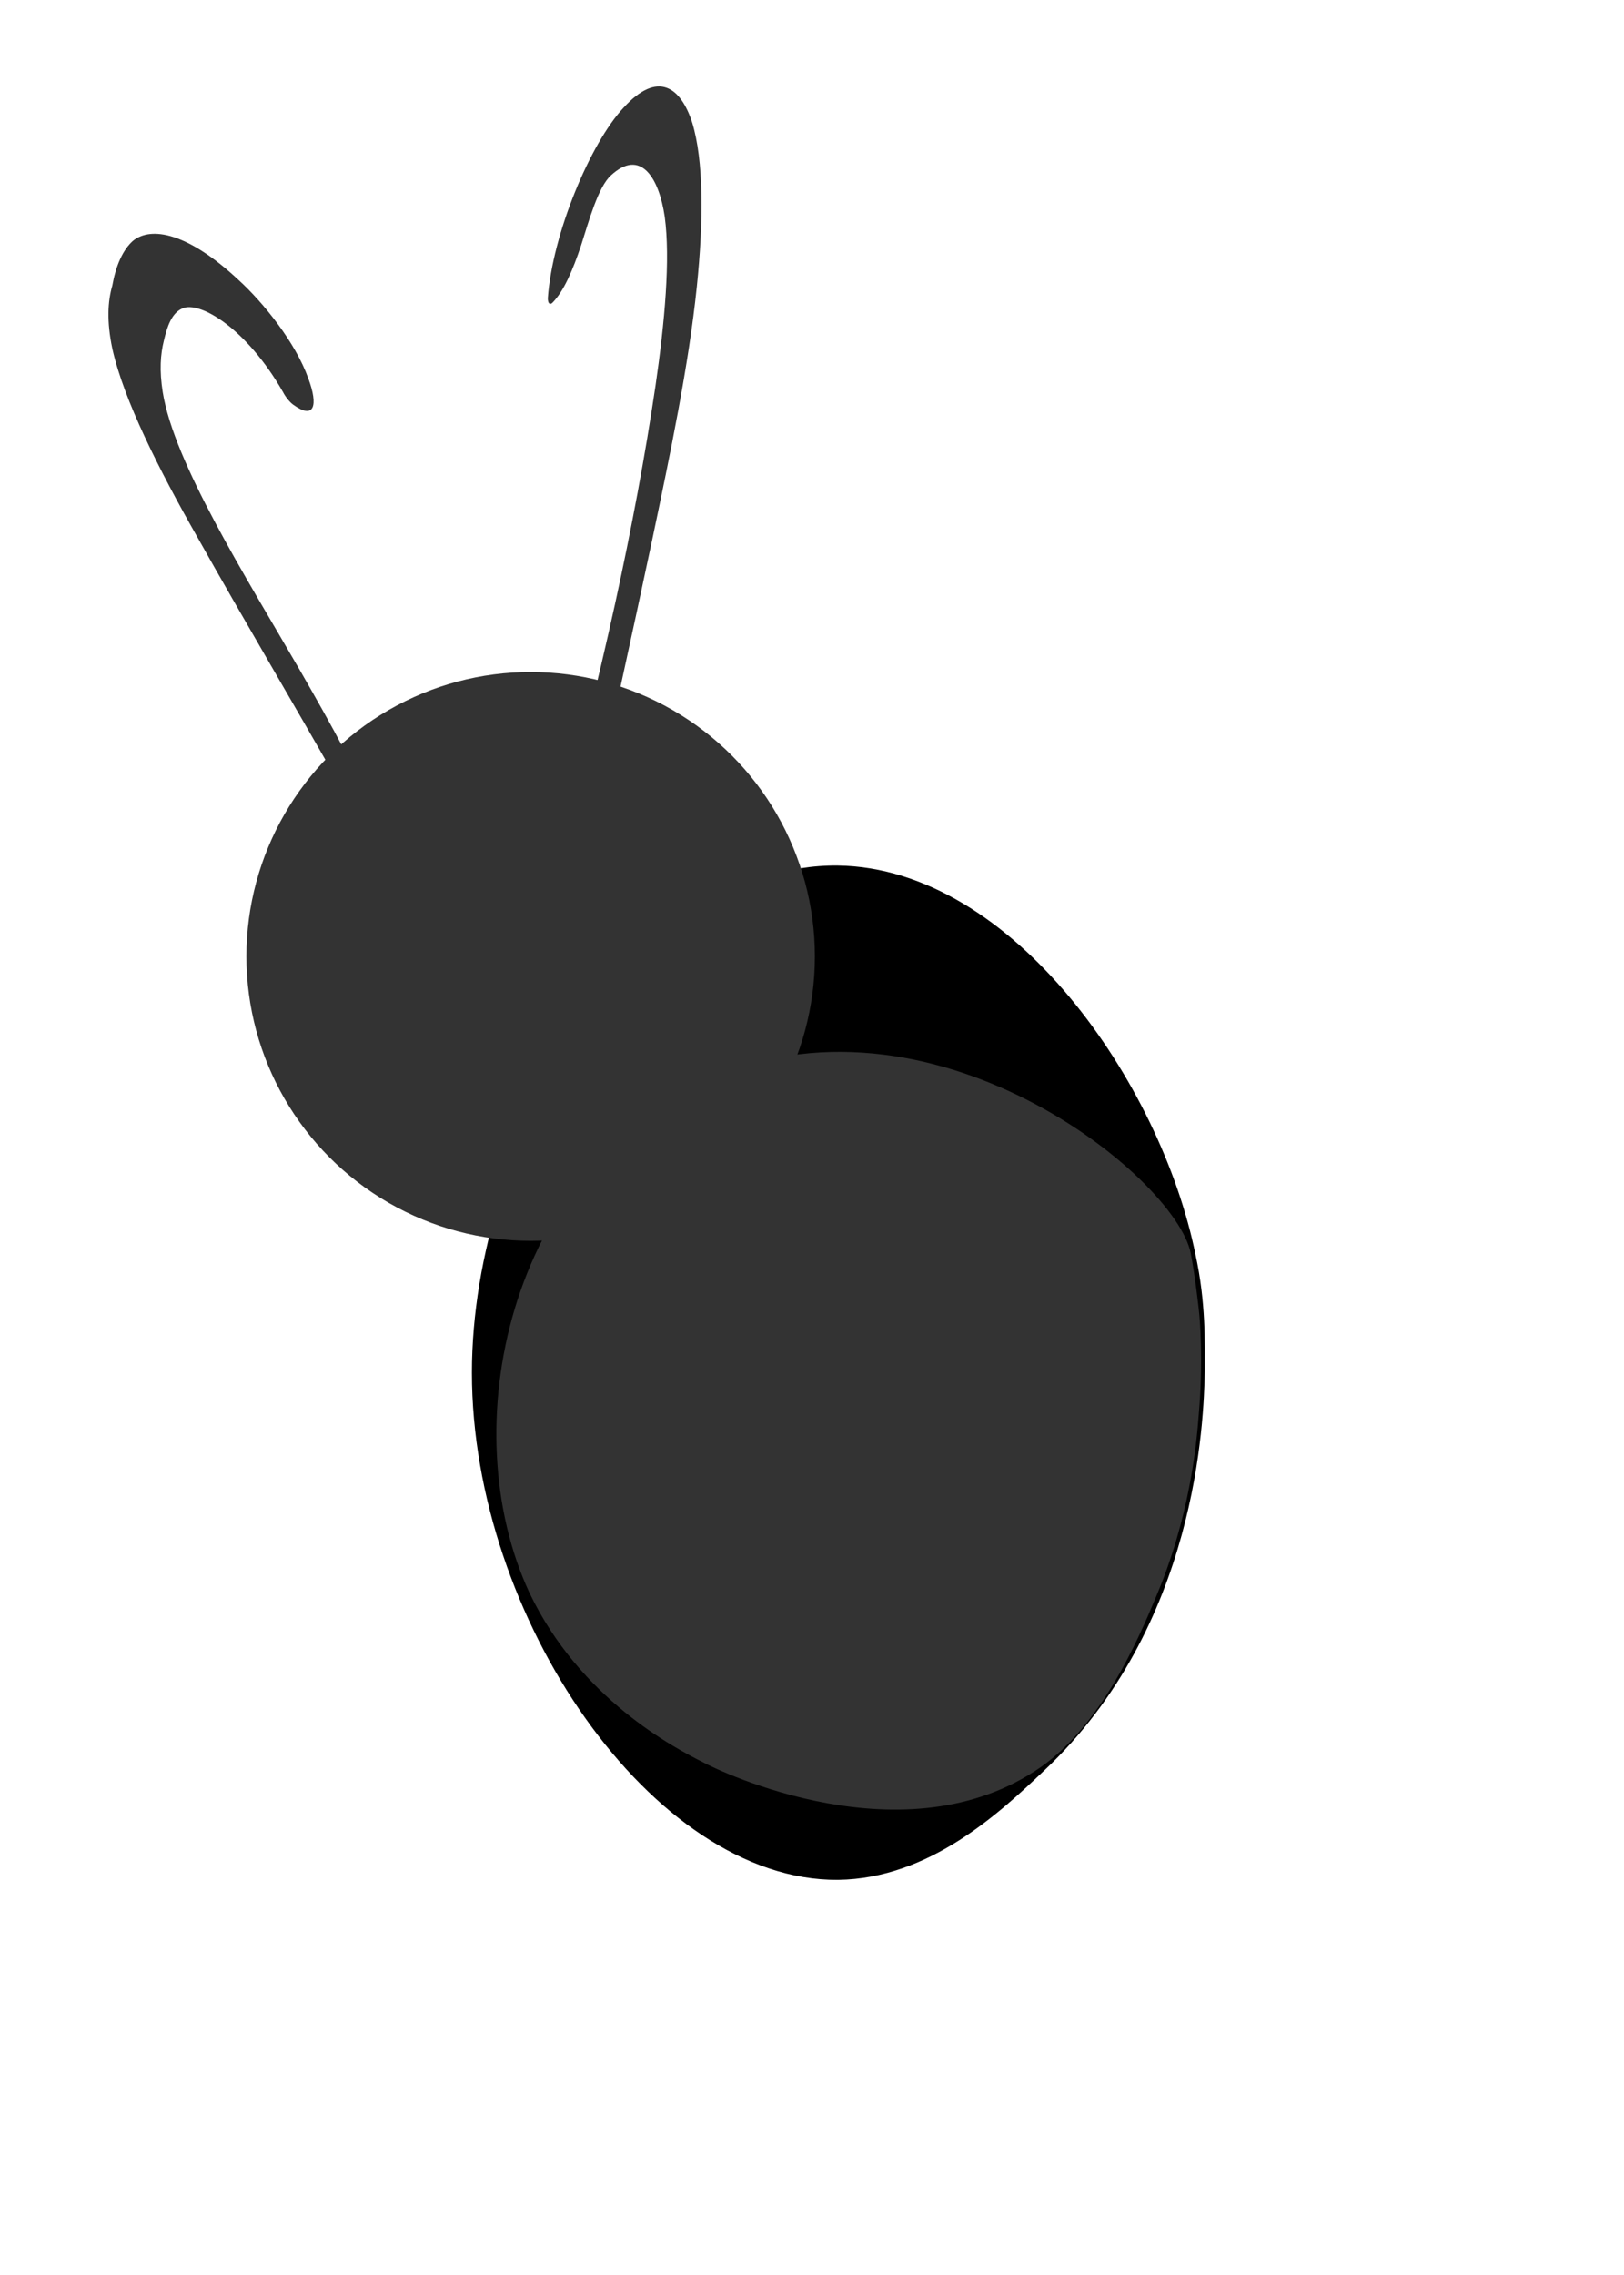 <?xml version="1.0" encoding="utf-8"?>
<!-- Generator: Adobe Illustrator 24.0.3, SVG Export Plug-In . SVG Version: 6.00 Build 0)  -->
<svg version="1.1" id="Layer_1" xmlns="http://www.w3.org/2000/svg" xmlns:xlink="http://www.w3.org/1999/xlink" x="0px" y="0px"
	 viewBox="0 0 141.7 198.4" style="enable-background:new 0 0 141.7 198.4;" xml:space="preserve">
<style type="text/css">
	.st0{fill:#333333;}
	.st1{stroke:#000000;stroke-width:0.848;stroke-miterlimit:10;}
</style>
<g>
	<path class="st0" d="M32.7,71.7C28.2,60.3,16.6,45,13.9,35c-0.8-2.9-0.7-5-0.3-6.6c0.4-1.9,1.3-3.5,3.4-2.8s6,4.4,8.4,8.7
		c1.6,1.2,1.5-0.9,0.2-3.2s-3.3-4.6-4.9-6.1c-3.1-2.8-5.7-3.7-7.3-3.3c-1.6,0.5-2.3,2.2-2.7,4.3c-0.3,1.6-0.5,3.4,0.2,6.1
		c1.3,5,5.2,12,8.9,18.5c3.5,6.2,7.1,12.3,10.6,18.5"/>
	<g>
		<path class="st0" d="M32,71.3c-3.6-8.9-10.6-19-15.3-28.3c-2.5-4.9-4-9.1-4.3-12.2c-0.2-3.5,0.4-6.6,2.7-6.7
			c2.3-0.1,7.2,4,10.7,10.2c-0.3-0.4-0.6-0.7-0.9-1.1c0.6,0.4,0.7-0.1,0.6-0.7c-0.2-0.9-0.8-2.1-1.7-3.3C22.1,26.7,20,25,18.4,24
			c-3.5-2.2-5.4-1.2-6.3,0.8c-0.9,2-1.6,4.7,0,9.4c1.4,4.2,4.3,9.4,7,14.2C23,55.3,27,62.2,31,69.1c0.9,1.6-0.2,1.4-1.1-0.2
			c-4.2-7.4-8.6-14.8-12.7-22.1c-3.3-5.8-6.4-11.9-7.4-16.4c-0.5-2.4-0.4-4.1,0-5.5c0.3-1.7,0.9-3.1,1.8-3.9
			c1.6-1.3,4.8-0.7,9.2,3.4c2.2,2,5,5.5,6.1,8.6c0.9,2.4,0.5,3.6-1.3,2.3c-0.3-0.2-0.7-0.7-0.9-1.1c-3.2-5.6-7.3-8-8.8-7.3
			c-0.9,0.4-1.3,1.5-1.6,2.8c-0.3,1.2-0.4,2.6-0.1,4.5c1,6.2,7.2,16,12,24.3c2.7,4.7,5.4,9.5,7.1,13.9C34,73.6,32.6,72.8,32,71.3
			L32,71.3z"/>
	</g>
</g>
<g>
	<path class="st0" d="M50.8,72.9c1.5-6.9,3-13.9,4.6-20.8c1.8-8.4,3.7-16.9,4.7-24.5s0.9-14.5-0.9-17.4c-1.1-1.8-3-2-5.4,1
		s-5.1,9.7-5.3,13.9c1.6-1.5,2.6-7.5,4.3-10.2c0.5-0.7,0.9-1.1,1.3-1.3c2.8-1.8,4.4,1,4.7,5.7c0.3,4.7-0.5,11.1-1.6,17.6
		c-2,12-4.9,24.9-8.6,37.9"/>
	<g>
		<path class="st0" d="M51.3,72.7c1.9-8.5,3.8-17.1,5.6-25.6c1.6-7.6,3.2-15.3,3.9-22.1c0.6-5.8,0.6-11-0.4-14.3c-1-3.1-3-4.6-6-1.3
			c-2.9,3.1-6.2,11-6.6,16.6c0,0.5,0.2,0.6,0.4,0.4c1-1,1.8-2.9,2.5-5c0.7-2.2,1.5-5.1,2.6-6.1c2.6-2.4,4.2,0.2,4.7,3.6
			c0.5,3.7,0,9.2-0.8,14.7c-0.9,6.1-2.1,12.5-3.5,18.9C52.1,59.8,50.2,67.4,48,75c-0.5,1.8,0.5,1.3,1-0.5c4-14.3,7.3-28.6,9.2-41.7
			c0.9-5.8,1.4-11.4,1-15.5c-0.4-4-1.8-6.4-4.2-5.5c-1.2,0.4-2.5,1.6-3.7,4.8c-0.5,1.3-0.9,2.7-1.4,4c-0.4,1.1-0.8,2.6-1.4,3.2
			c0.1,0.1,0.3,0.3,0.4,0.4c0.3-4.7,3.4-11.1,5.6-13c2.7-2.4,4.3-0.3,4.9,3c1.5,7.5-1,21-3.8,33.5c-1.8,8.4-3.7,16.9-5.6,25.4
			C49.9,74.8,50.9,74.4,51.3,72.7L51.3,72.7z"/>
	</g>
</g>
<path class="st1" d="M104.7,119.6c-0.1,4.2-0.6,22-13.9,34.5c-3.9,3.7-9.9,9.3-17.7,9.4c-15.8,0.1-31.5-22.6-31.5-43.8
	c0-20.1,14.3-44,31.5-43.8c15,0.2,27.8,18.8,30.8,33.6C104.8,113.6,104.7,117.1,104.7,119.6z"/>
<path class="st0" d="M103.9,109.3c0.4,2.1,0.7,4.9,0.7,4.9c0.1,0.8,0.4,4.5,0,9.1c-0.2,2.7-0.8,9.1-3.8,16.1
	c-1.5,3.6-4.7,11-10,14.7c-11.8,8.2-28.1,0.3-29.4-0.4c-2.6-1.3-10.8-5.6-15.2-14.8c-6.7-14.4-1.8-36.8,15.2-44.6
	C81.1,85.2,102.6,102.6,103.9,109.3z"/>
<circle class="st0" cx="46.3" cy="83.4" r="24.8"/>
<path class="st0" d="M92.2,135.4"/>
<path class="st0" d="M120.3,139.1"/>
</svg>
